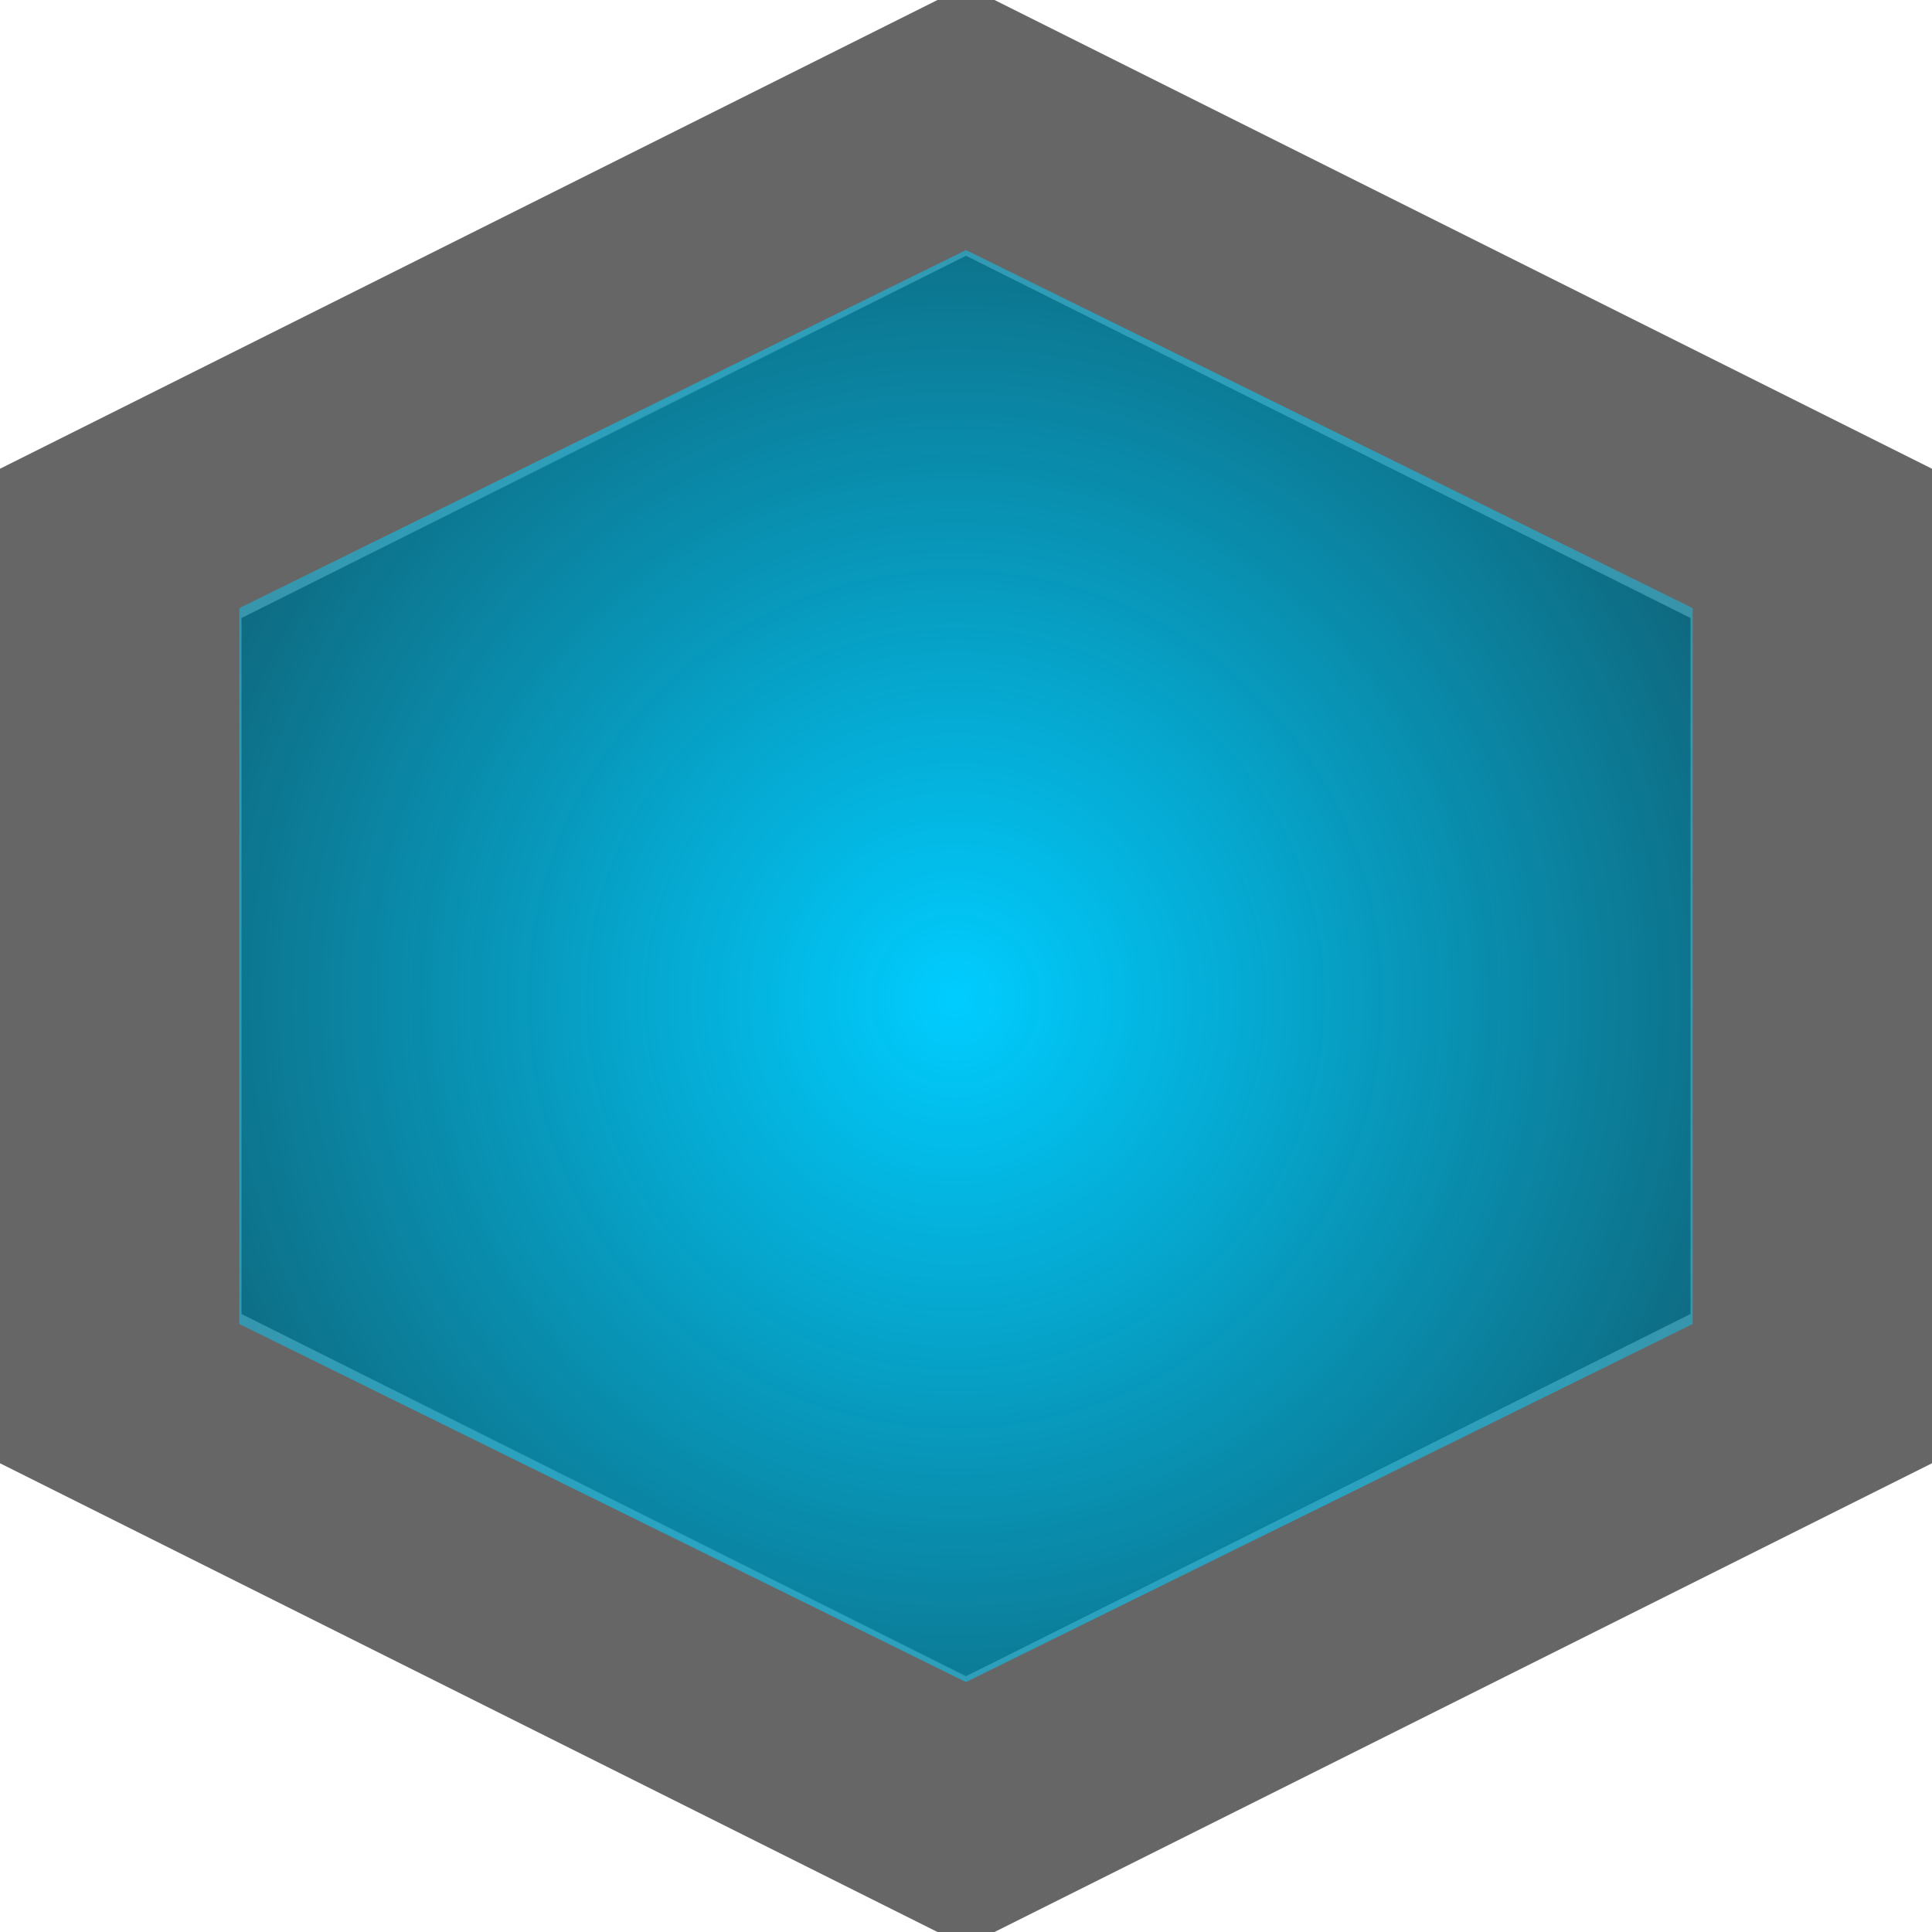 <?xml version="1.0" encoding="UTF-8" standalone="no"?>
<!-- Created with Inkscape (http://www.inkscape.org/) -->

<svg
   xmlns:dc="http://purl.org/dc/elements/1.1/"
   xmlns:cc="http://creativecommons.org/ns#"
   xmlns:rdf="http://www.w3.org/1999/02/22-rdf-syntax-ns#"
   xmlns:svg="http://www.w3.org/2000/svg"
   xmlns="http://www.w3.org/2000/svg"
   xmlns:xlink="http://www.w3.org/1999/xlink"
   xmlns:sodipodi="http://sodipodi.sourceforge.net/DTD/sodipodi-0.dtd"
   xmlns:inkscape="http://www.inkscape.org/namespaces/inkscape"
   width="16"
   height="16"
   id="svg4728"
   version="1.1"
   inkscape:version="0.48.4 r9939"
   sodipodi:docname="check-on.svg">
  <defs
     id="defs4730">
    <linearGradient
       inkscape:collect="always"
       id="linearGradient3781">
      <stop
         style="stop-color:#00cdff;stop-opacity:1;"
         offset="0"
         id="stop3783" />
      <stop
         style="stop-color:#00cdff;stop-opacity:0;"
         offset="1"
         id="stop3785" />
    </linearGradient>
    <radialGradient
       inkscape:collect="always"
       xlink:href="#linearGradient3781"
       id="radialGradient3787"
       cx="476.646"
       cy="1031.785"
       fx="476.646"
       fy="1031.785"
       r="7"
       gradientTransform="matrix(1.752,-2.4275621e-6,2.6465446e-6,1.762,-358.534,-785.946)"
       gradientUnits="userSpaceOnUse" />
  </defs>
  <sodipodi:namedview
     id="base"
     pagecolor="#ffffff"
     bordercolor="#666666"
     borderopacity="1.0"
     inkscape:pageopacity="0.0"
     inkscape:pageshadow="2"
     inkscape:zoom="3.959798"
     inkscape:cx="-3.5174465"
     inkscape:cy="9.2838138"
     inkscape:document-units="px"
     inkscape:current-layer="g4620-2"
     showgrid="false"
     fit-margin-top="0"
     fit-margin-left="0"
     fit-margin-right="0"
     fit-margin-bottom="0"
     inkscape:window-width="1920"
     inkscape:window-height="1051"
     inkscape:window-x="0"
     inkscape:window-y="0"
     inkscape:window-maximized="1" />
  <g
     inkscape:label="Layer 1"
     inkscape:groupmode="layer"
     id="layer1"
     transform="translate(-501.143,-581.505)">
    <g
       transform="translate(32.497,-442.28)"
       id="g4620-2">
      <path
         sodipodi:nodetypes="ccccccc"
         inkscape:connector-curvature="0"
         id="rect3750-0-3-0-3-1-4"
         d="m 469.646,1028.285 7,-3.5 7,3.5 0,7 -7,3.5 -7,-3.5 z"
         style="color:#000000;fill:#1a1a1a;stroke:#666666;stroke-width:2;stroke-miterlimit:4;stroke-dasharray:none;marker:none;visibility:visible;display:inline;overflow:visible;enable-background:accumulate" />
      <path
         sodipodi:nodetypes="ccccccc"
         inkscape:connector-curvature="0"
         id="rect3750-0-3-0-3-1-4-2"
         d="m 470.628,1028.821 6.018,-2.965 6.018,2.965 0,5.929 -6.018,2.965 -6.018,-2.965 z"
         style="color:#000000;fill:url(#radialGradient3787);fill-opacity:1;stroke:none;stroke-width:2;marker:none;visibility:visible;display:inline;overflow:visible;enable-background:accumulate" />
    </g>
  </g>
</svg>
